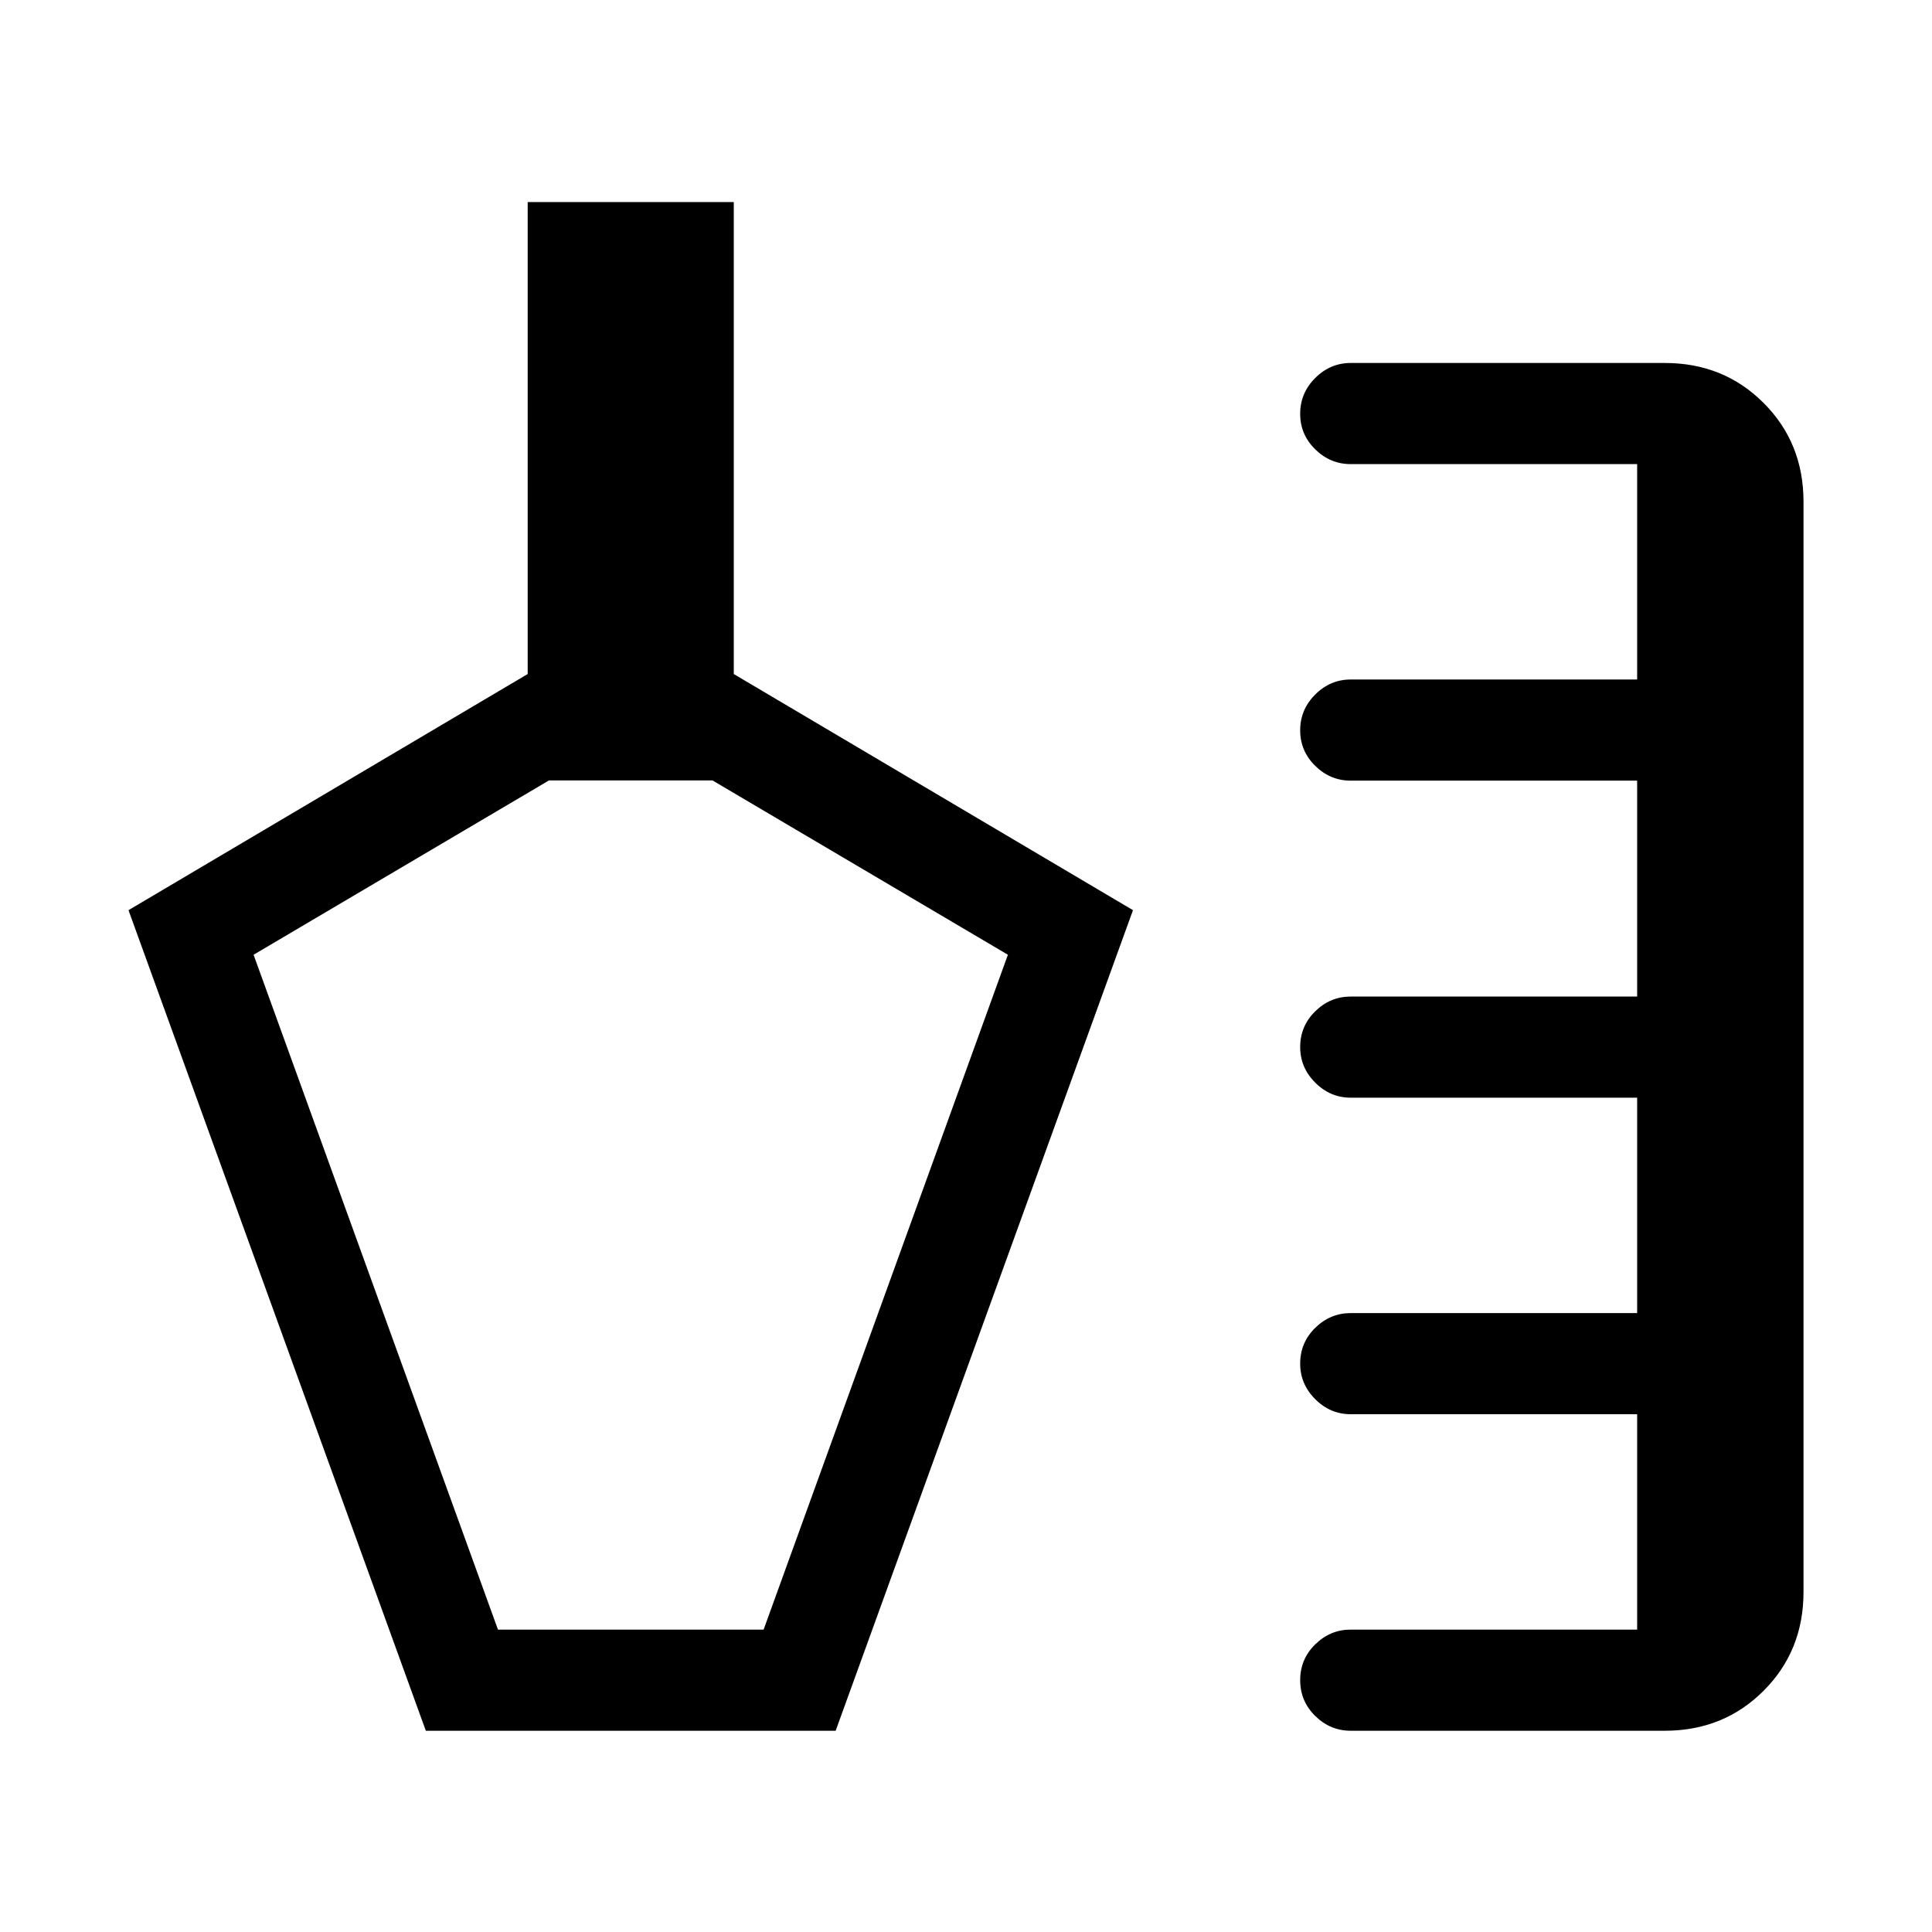 <svg xmlns="http://www.w3.org/2000/svg" height="40" viewBox="0 -960 960 960" width="40"><path d="M211.591-100.001 63.848-507.743l198.359-117.333v-234.512h102.407v234.512l198.358 117.333L415.23-100.001H211.591Zm459.588 0q-10.179 0-17.653-7.347-7.475-7.347-7.475-17.794 0-10.448 7.475-17.781 7.474-7.333 17.653-7.333h142.308v-107.027H671.179q-10.179 0-17.653-7.478-7.475-7.478-7.475-17.663 0-10.448 7.475-17.781 7.474-7.333 17.653-7.333h142.308v-107.027H671.179q-10.179 0-17.653-7.478-7.475-7.478-7.475-17.663 0-10.448 7.475-17.781 7.474-7.333 17.653-7.333h142.308v-107.283H671.179q-10.179 0-17.653-7.347-7.475-7.346-7.475-17.666 0-10.319 7.475-17.781 7.474-7.461 17.653-7.461h142.308v-107.027H671.179q-10.179 0-17.653-7.346-7.475-7.347-7.475-17.666 0-10.32 7.475-17.781 7.474-7.462 17.653-7.462H827.23q29.23 0 49.076 19.846t19.846 49.077v541.793q0 29.231-19.846 49.077-19.846 19.846-49.076 19.846H671.179Zm-423.742-50.255h131.999L500.82-485.59l-146.77-86.616h-81.28L126-485.59l121.437 335.334Zm65.845-211.308Z"/></svg>
